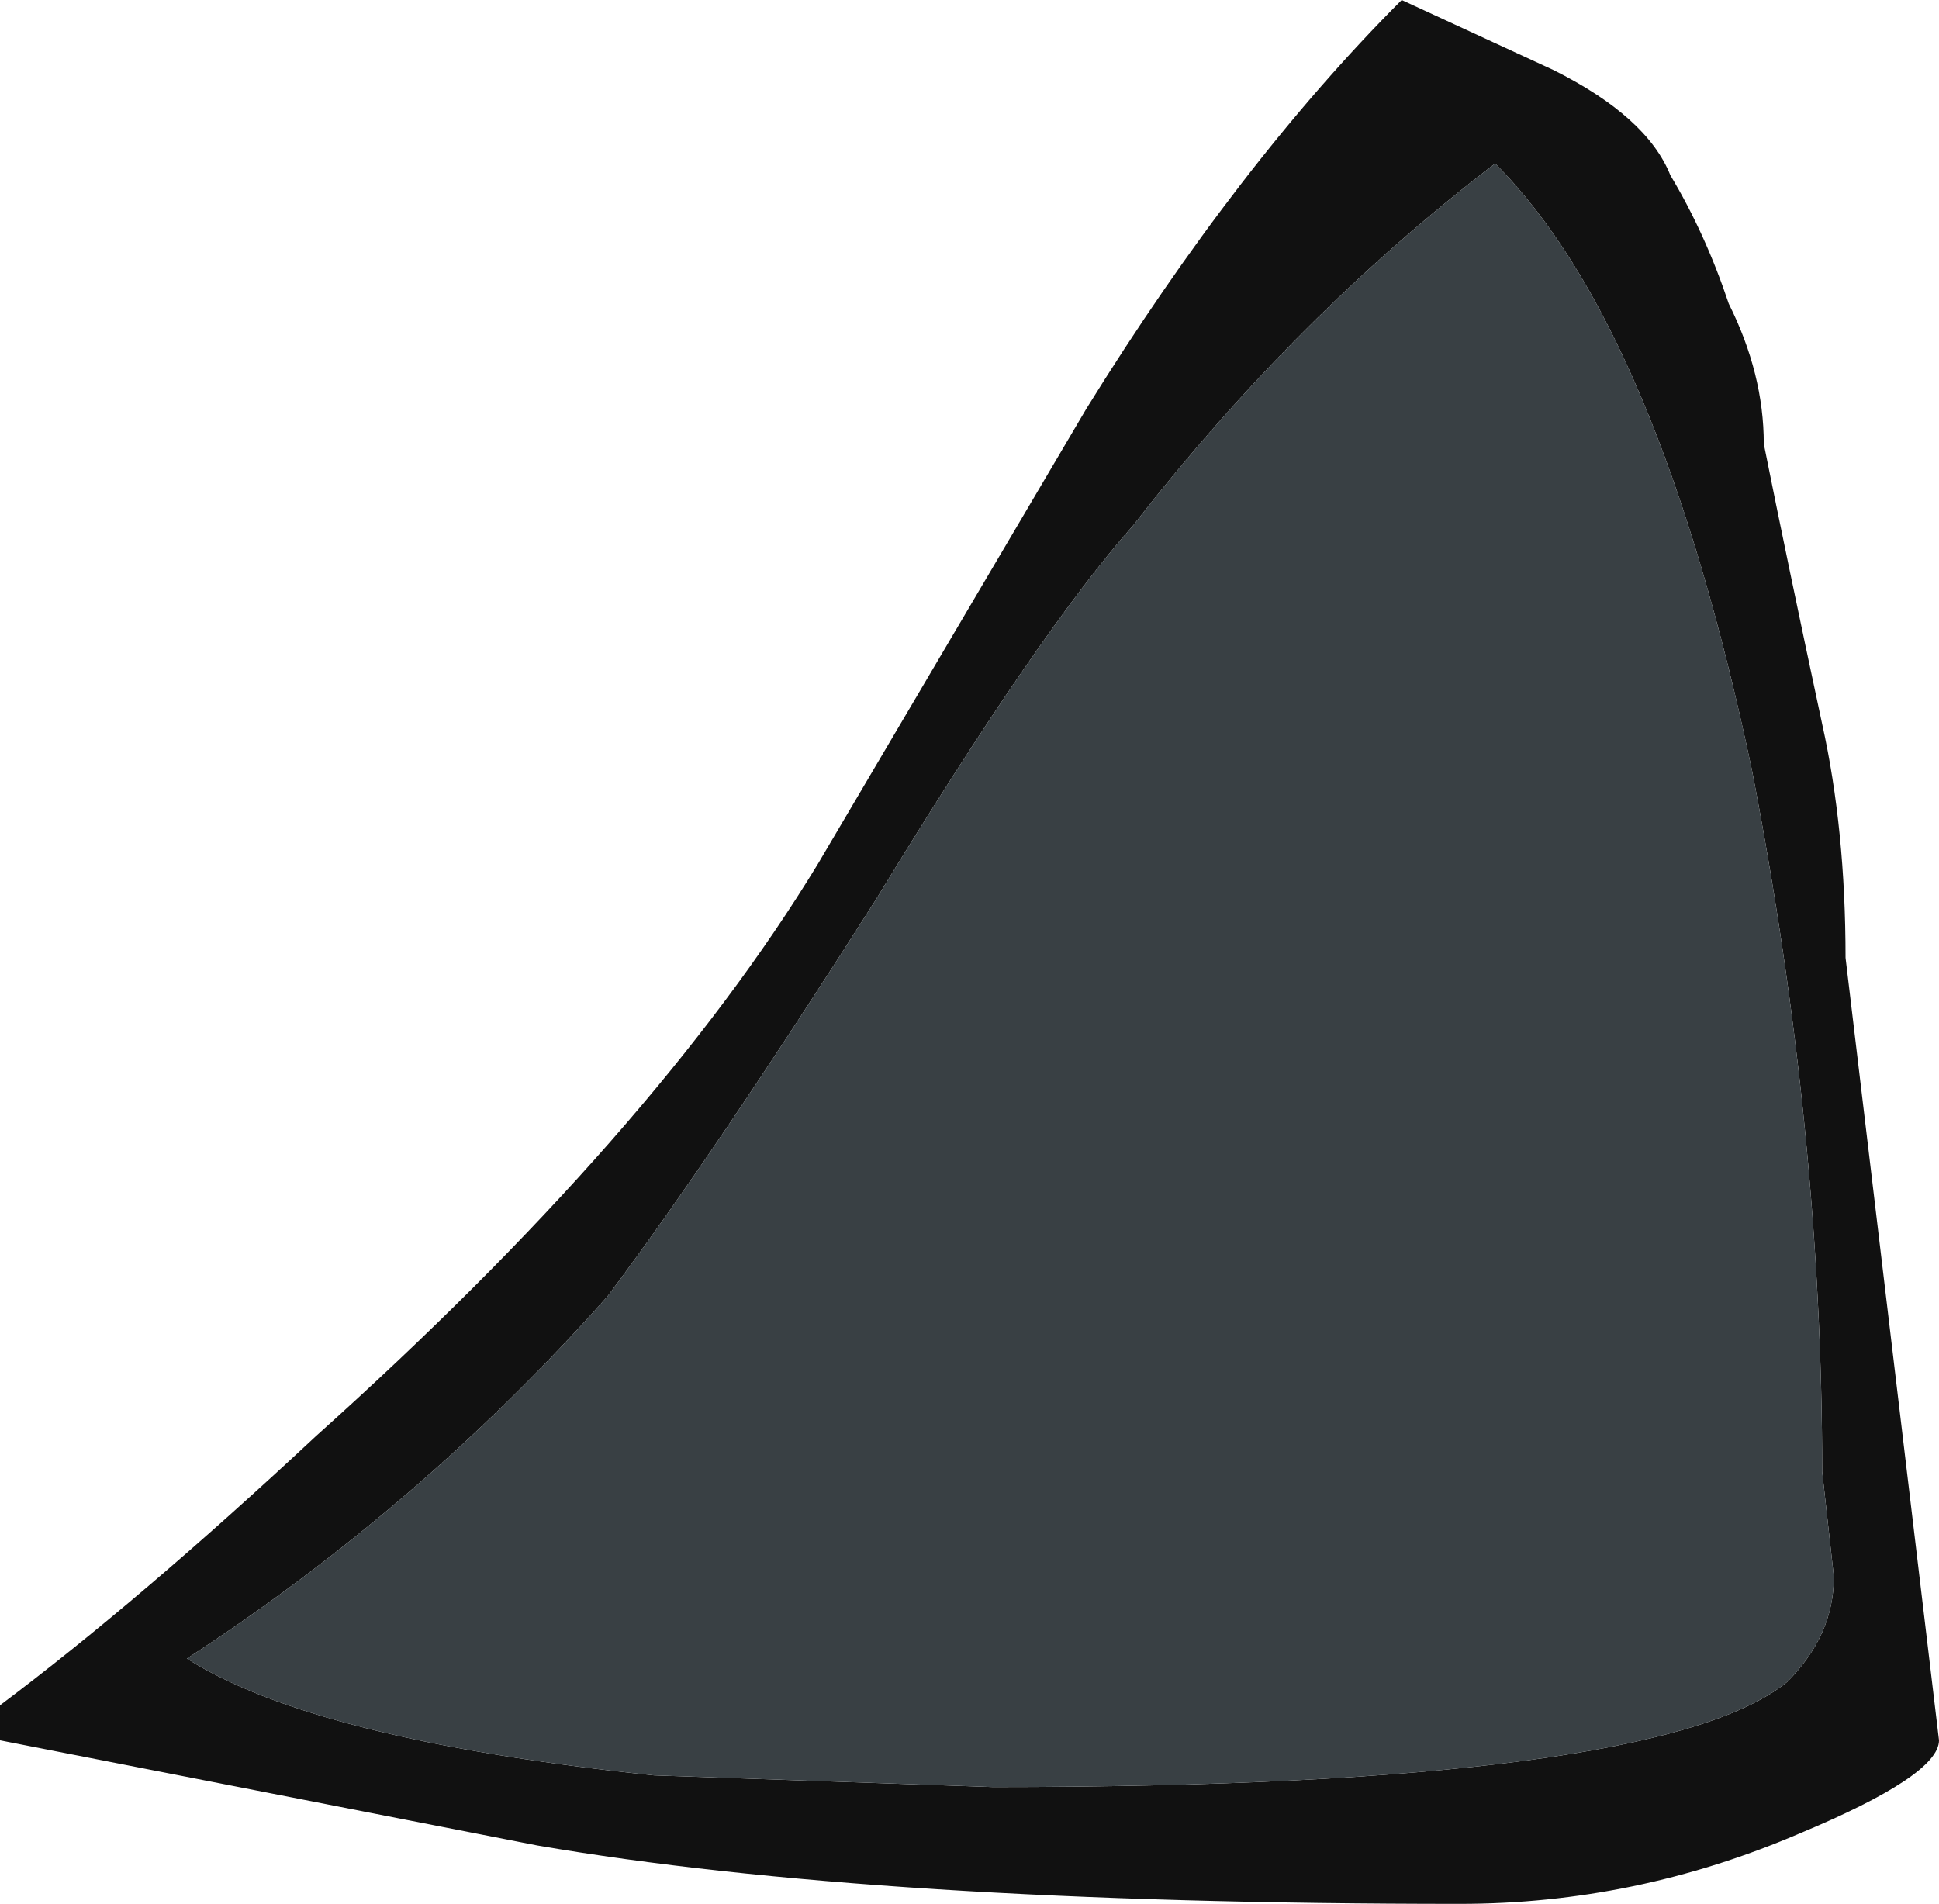 <?xml version="1.0" encoding="UTF-8" standalone="no"?>
<svg xmlns:ffdec="https://www.free-decompiler.com/flash" xmlns:xlink="http://www.w3.org/1999/xlink" ffdec:objectType="shape" height="8.15px" width="8.3px" xmlns="http://www.w3.org/2000/svg">
  <g transform="matrix(1.0, 0.0, 0.0, 1.0, 5.25, 9.05)">
    <path d="M1.4 -8.75 Q1.8 -8.55 1.9 -8.3 2.05 -8.05 2.15 -7.75 2.3 -7.45 2.3 -7.15 2.4 -6.65 2.55 -5.95 2.65 -5.5 2.65 -4.95 L3.05 -1.6 Q3.05 -1.45 2.45 -1.2 1.75 -0.9 1.0 -0.9 -1.5 -0.9 -2.95 -1.15 L-5.25 -1.6 -5.25 -1.75 Q-4.65 -2.2 -3.9 -2.9 -2.45 -4.2 -1.75 -5.35 L-0.6 -7.3 Q0.05 -8.35 0.75 -9.05 L1.4 -8.75 M2.6 -2.3 L2.55 -2.75 Q2.55 -4.2 2.25 -5.75 1.85 -7.65 1.15 -8.35 0.3 -7.7 -0.4 -6.8 -0.8 -6.35 -1.5 -5.2 -2.2 -4.1 -2.65 -3.5 -3.45 -2.6 -4.45 -1.95 -3.9 -1.6 -2.45 -1.45 L-1.0 -1.4 Q1.85 -1.4 2.4 -1.85 2.6 -2.05 2.6 -2.3" fill="#111111" fill-rule="evenodd" stroke="none"/>
    <path d="M2.6 -2.3 Q2.6 -2.05 2.4 -1.85 1.85 -1.4 -1.0 -1.4 L-2.45 -1.45 Q-3.9 -1.6 -4.45 -1.95 -3.45 -2.6 -2.65 -3.5 -2.2 -4.1 -1.5 -5.2 -0.8 -6.35 -0.4 -6.8 0.3 -7.7 1.15 -8.35 1.85 -7.65 2.25 -5.75 2.55 -4.2 2.55 -2.75 L2.6 -2.3" fill="#394044" fill-rule="evenodd" stroke="none"/>
  </g>
</svg>
